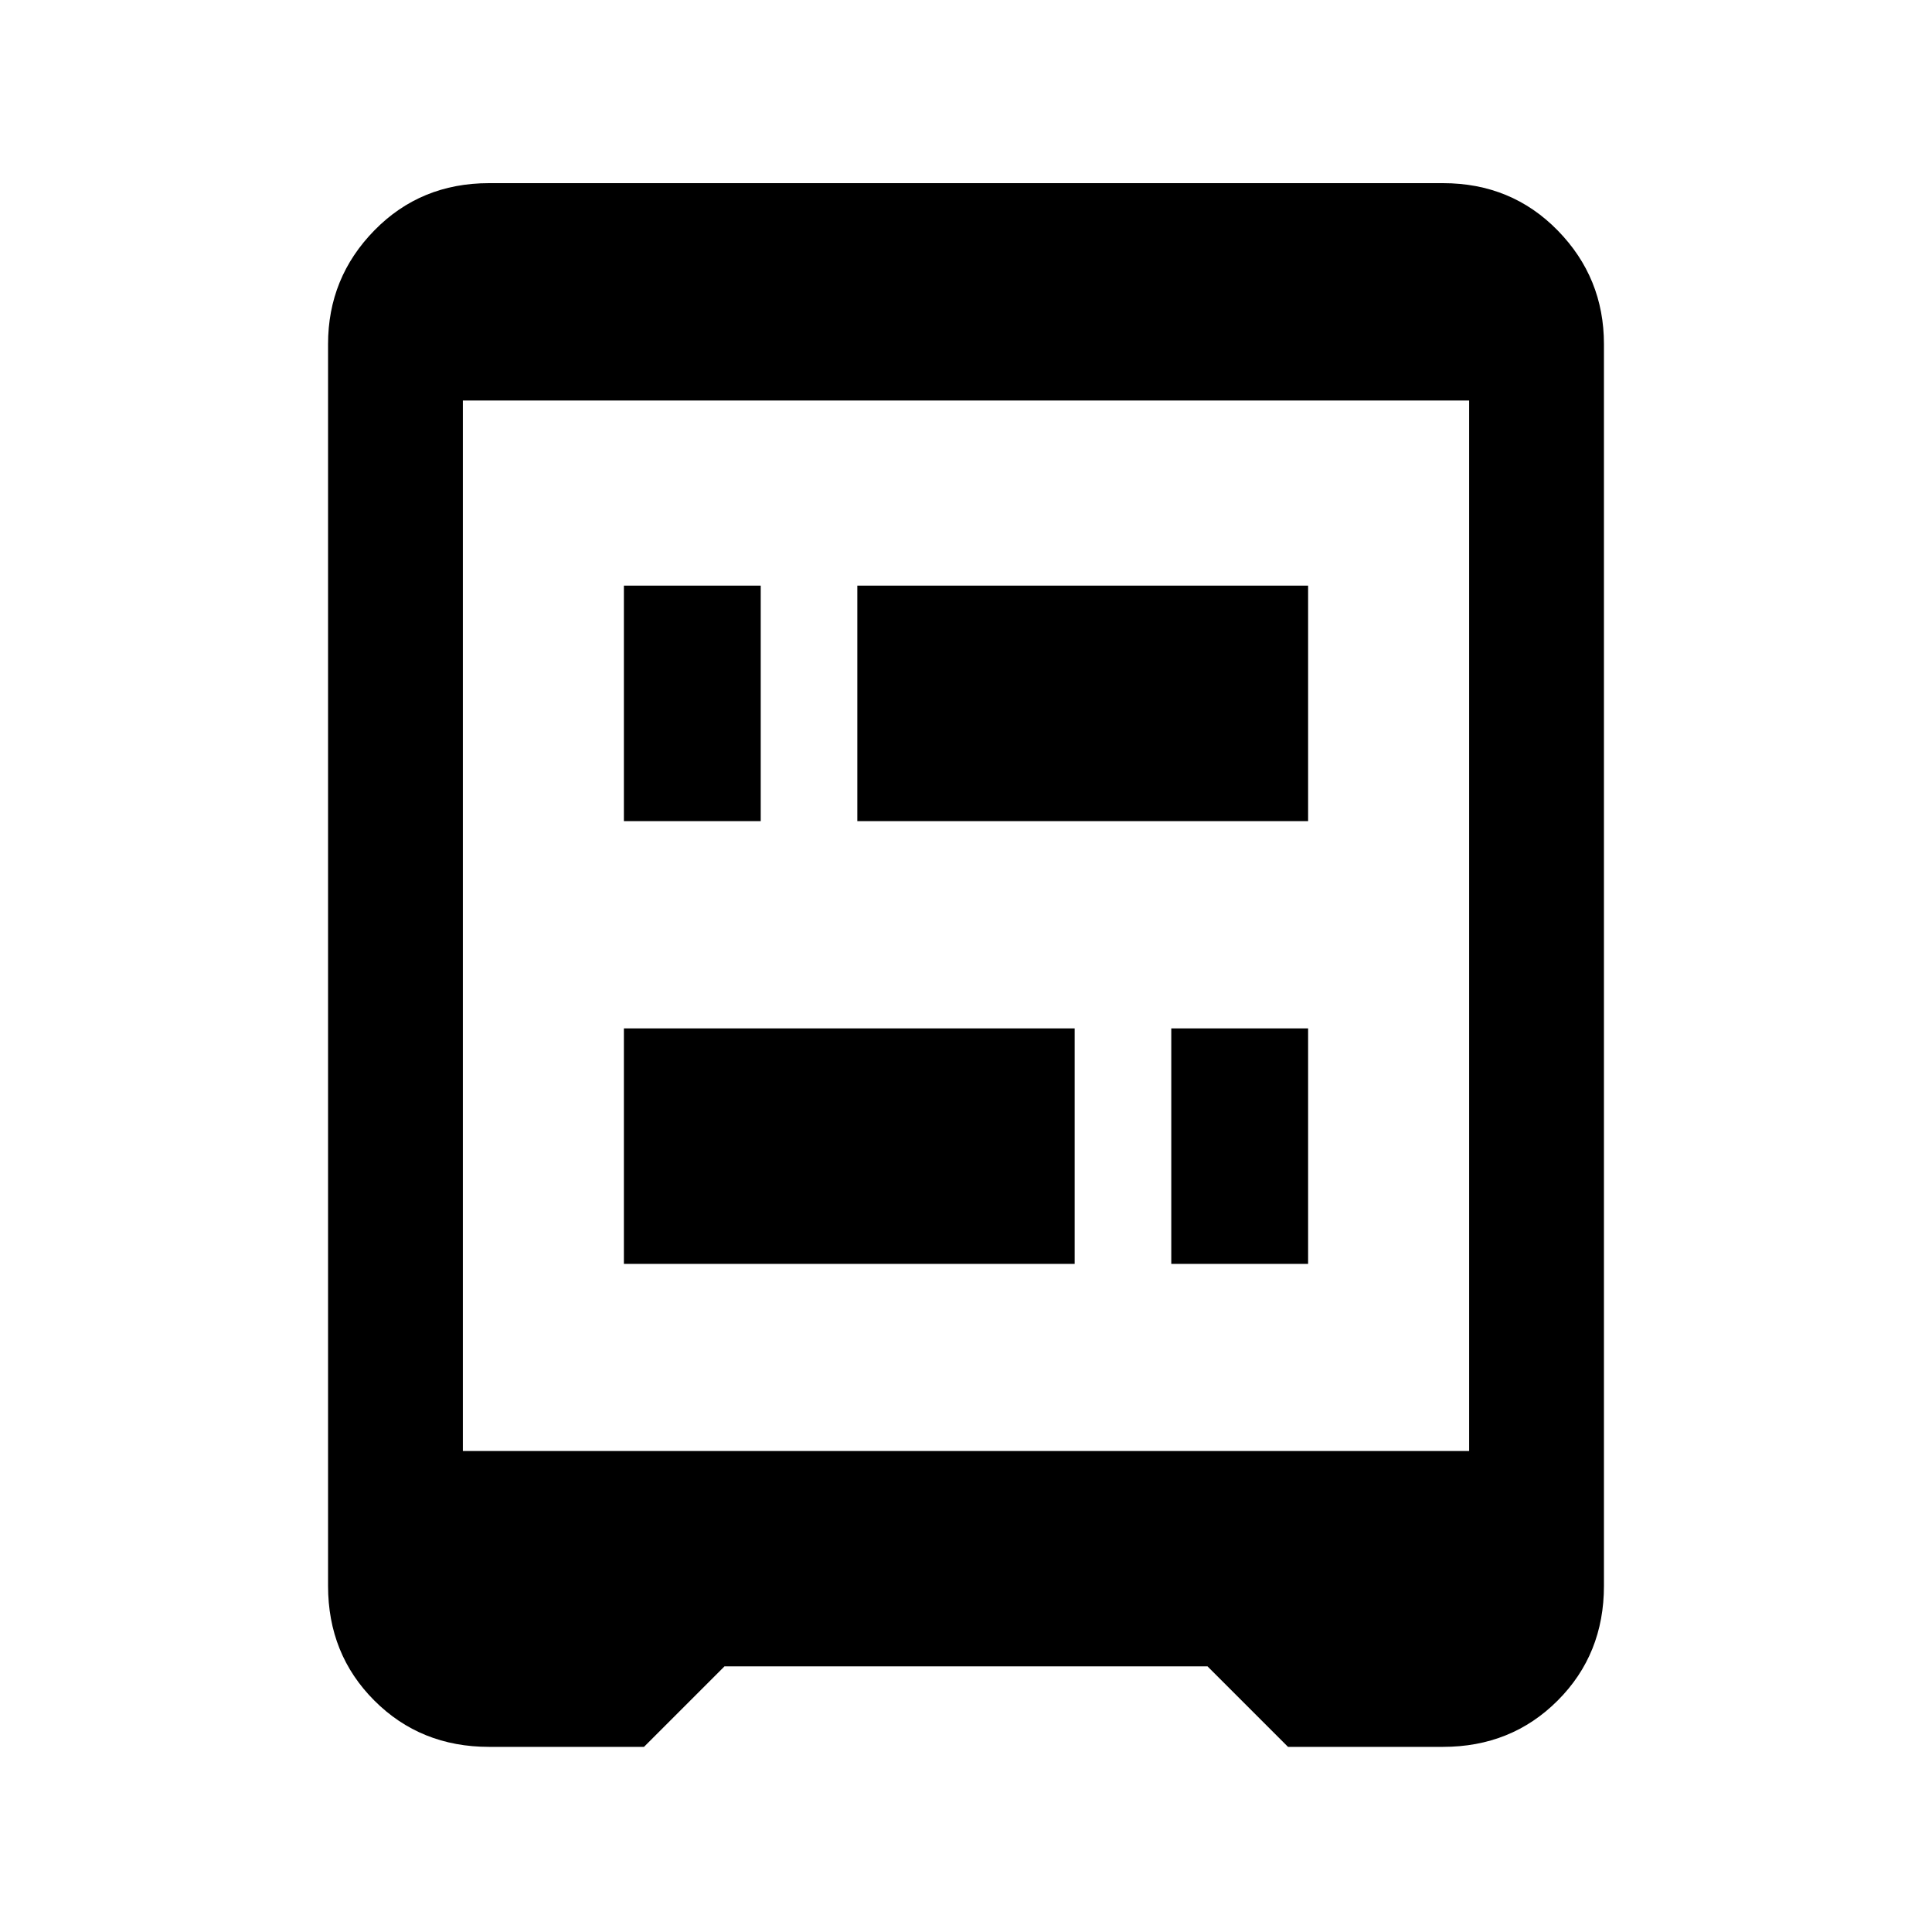 <svg xmlns="http://www.w3.org/2000/svg" height="40" width="40"><path d="M12.917 17V12.125H15.75V17ZM24.25 26.167V21.292H27.083V26.167ZM12.917 26.167V21.292H22.25V26.167ZM17.75 17V12.125H27.083V17ZM9.583 30.042H30.417V8.292H9.583ZM10.125 36.167Q8.708 36.167 7.75 35.208Q6.792 34.25 6.792 32.833V7.125Q6.792 5.75 7.75 4.771Q8.708 3.792 10.125 3.792H29.875Q31.292 3.792 32.25 4.771Q33.208 5.75 33.208 7.125V32.833Q33.208 34.25 32.25 35.208Q31.292 36.167 29.875 36.167H26.667L25 34.5H15L13.333 36.167Z"/></svg>